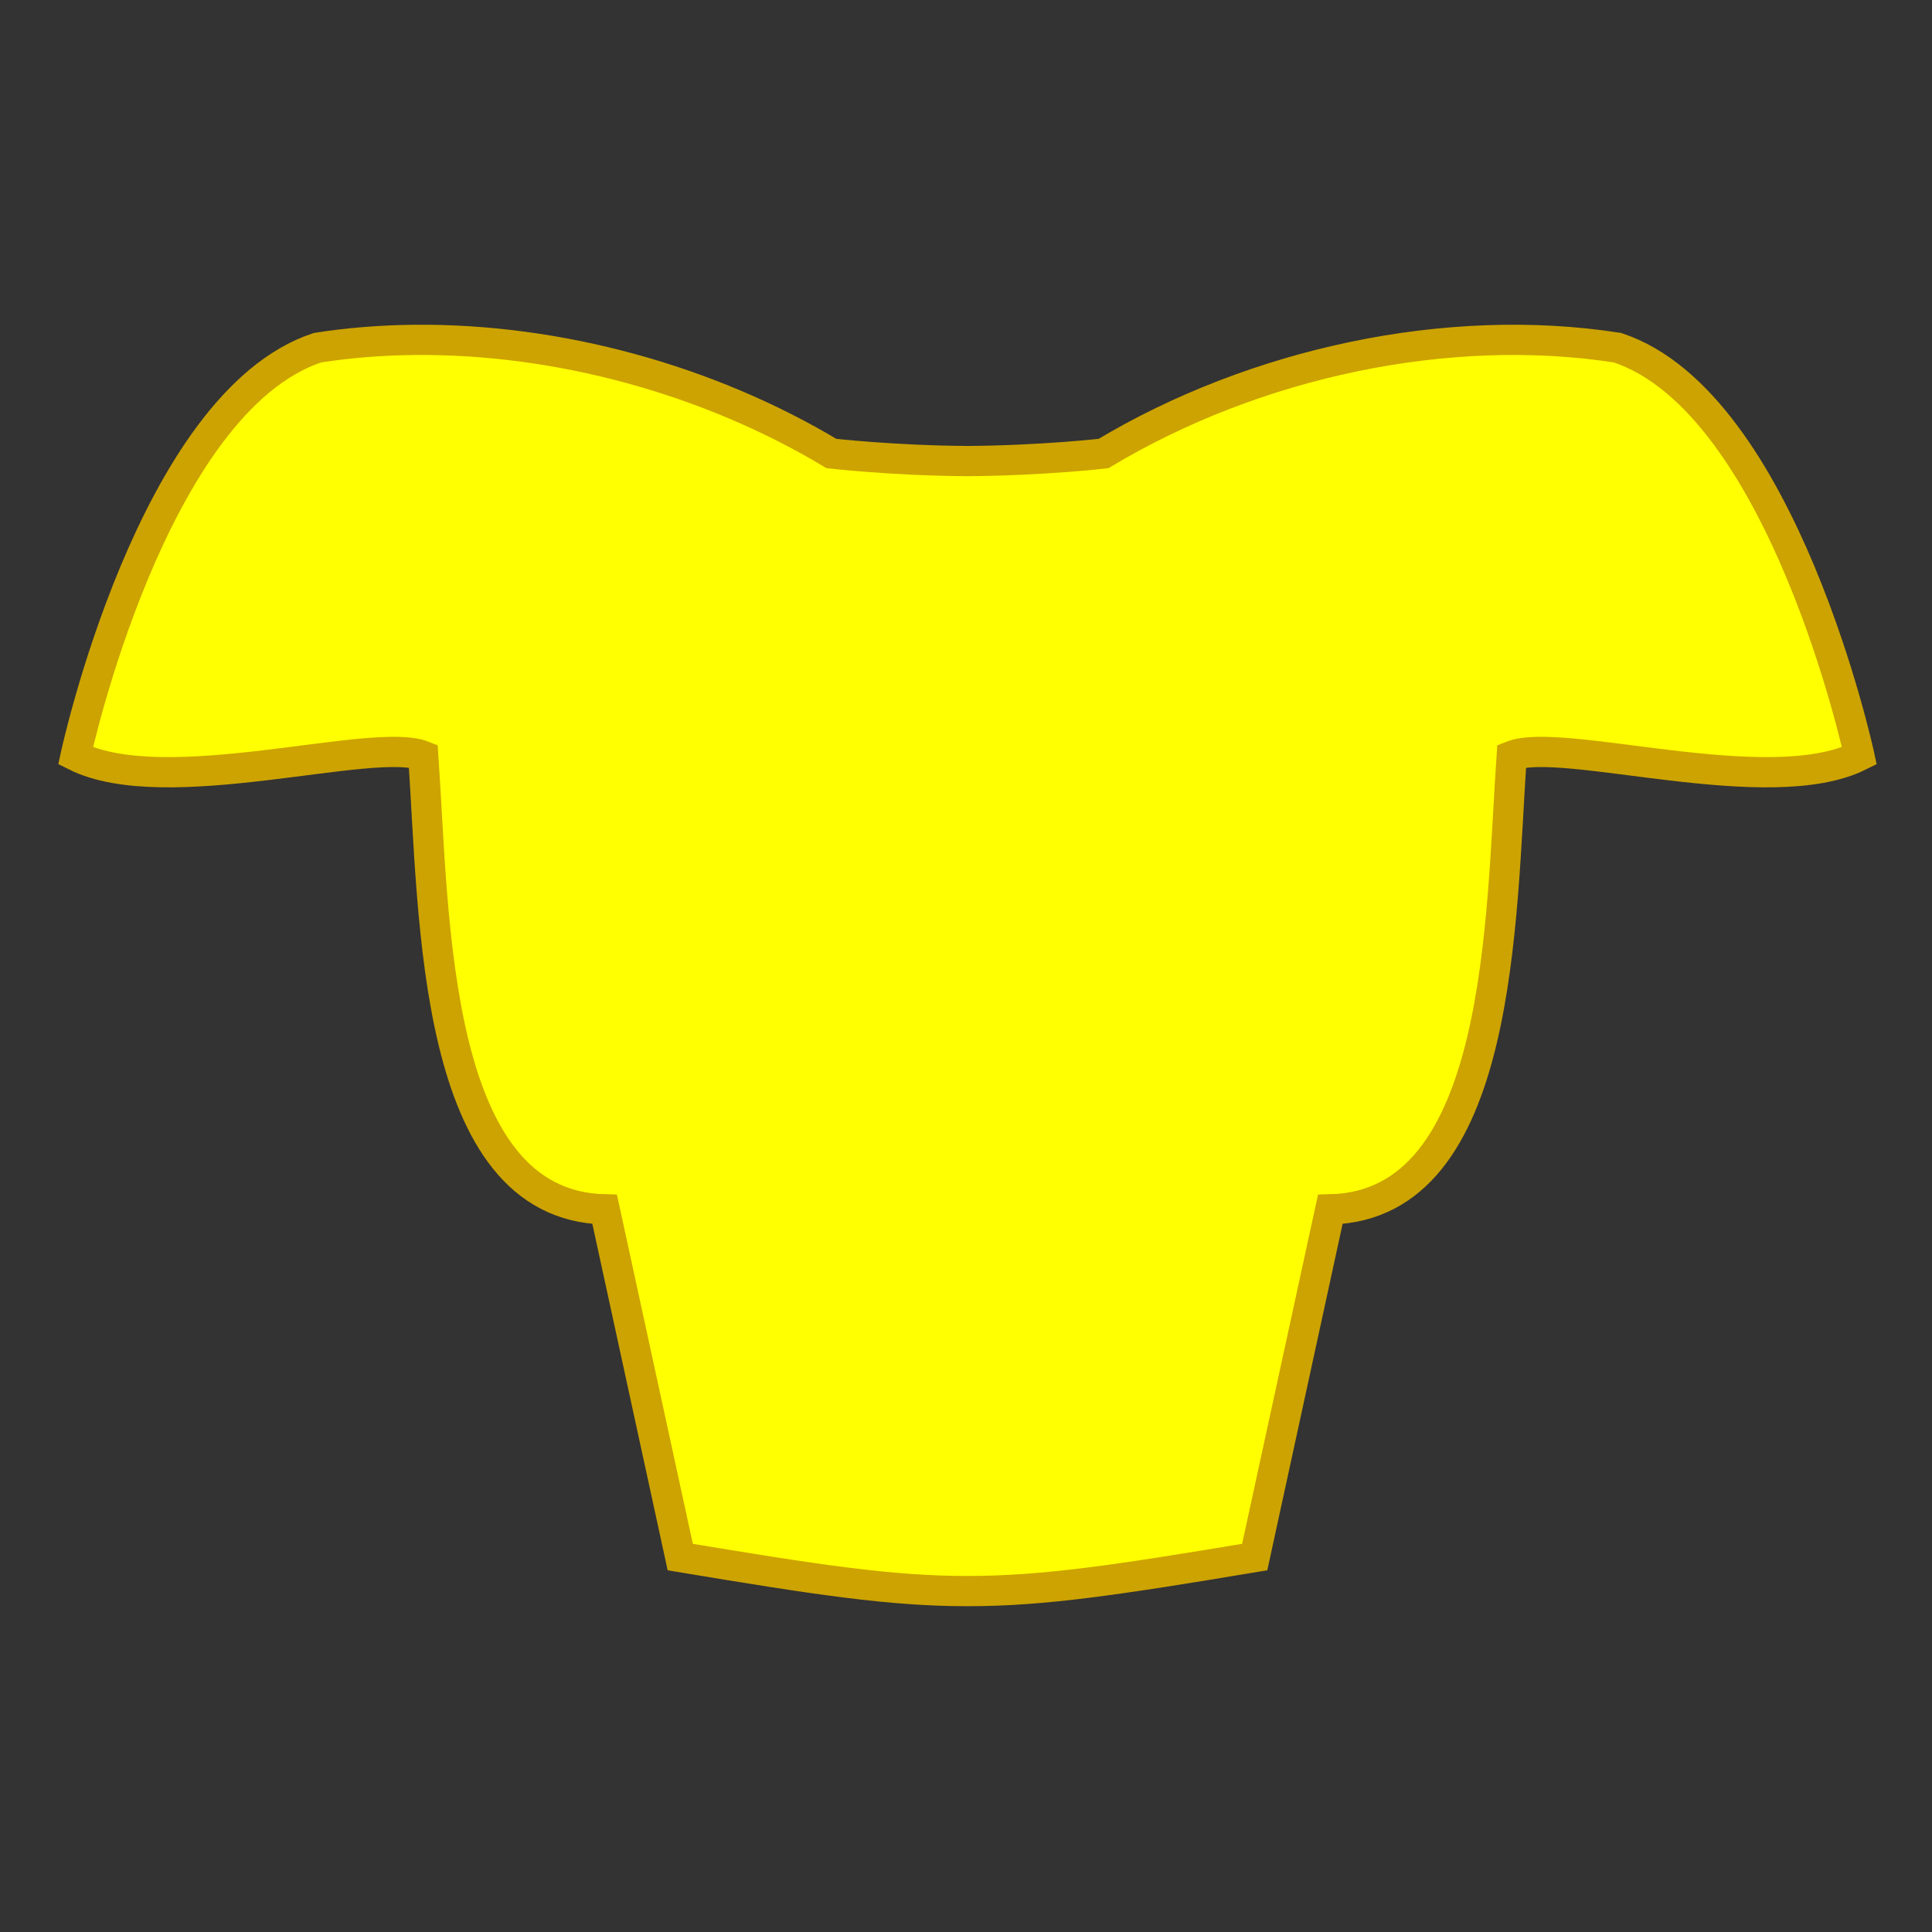 <svg width="512" height="512" version="1.1" viewBox="0 0 135.47 135.47" xmlns="http://www.w3.org/2000/svg">
 <rect x="0" y="0" width="135.47" height="135.47" fill="#333333" stroke="none"/>
 <g stroke="#cca300" stroke-width="2.117">
  <path transform="scale(.265)" d="m109.81 89.932c-8.744 0.079-17.387 0.757-25.814 2.068-43.84 14.531-64 108-64 108 24 12 78.619-5.302 92 0 2.967 42.752 2.26 118.91 48 120l20 92c36.159 6.027 55.911 9.027 76 9 20.089 0.027 39.841-2.974 76-9l20-92c45.74-1.088 45.033-77.248 48-120 13.381-5.302 68 12 92 0 0 0-20.16-93.469-64-108-44.949-6.992-96 4-136 28 0 0-16.312 1.875-36 2-19.688-0.125-36-2-36-2-32.5-19.5-72.295-30.412-110.19-30.068z" fill="#ffff01" stroke="#cca300" stroke-width="8"/>
 </g>
</svg>
